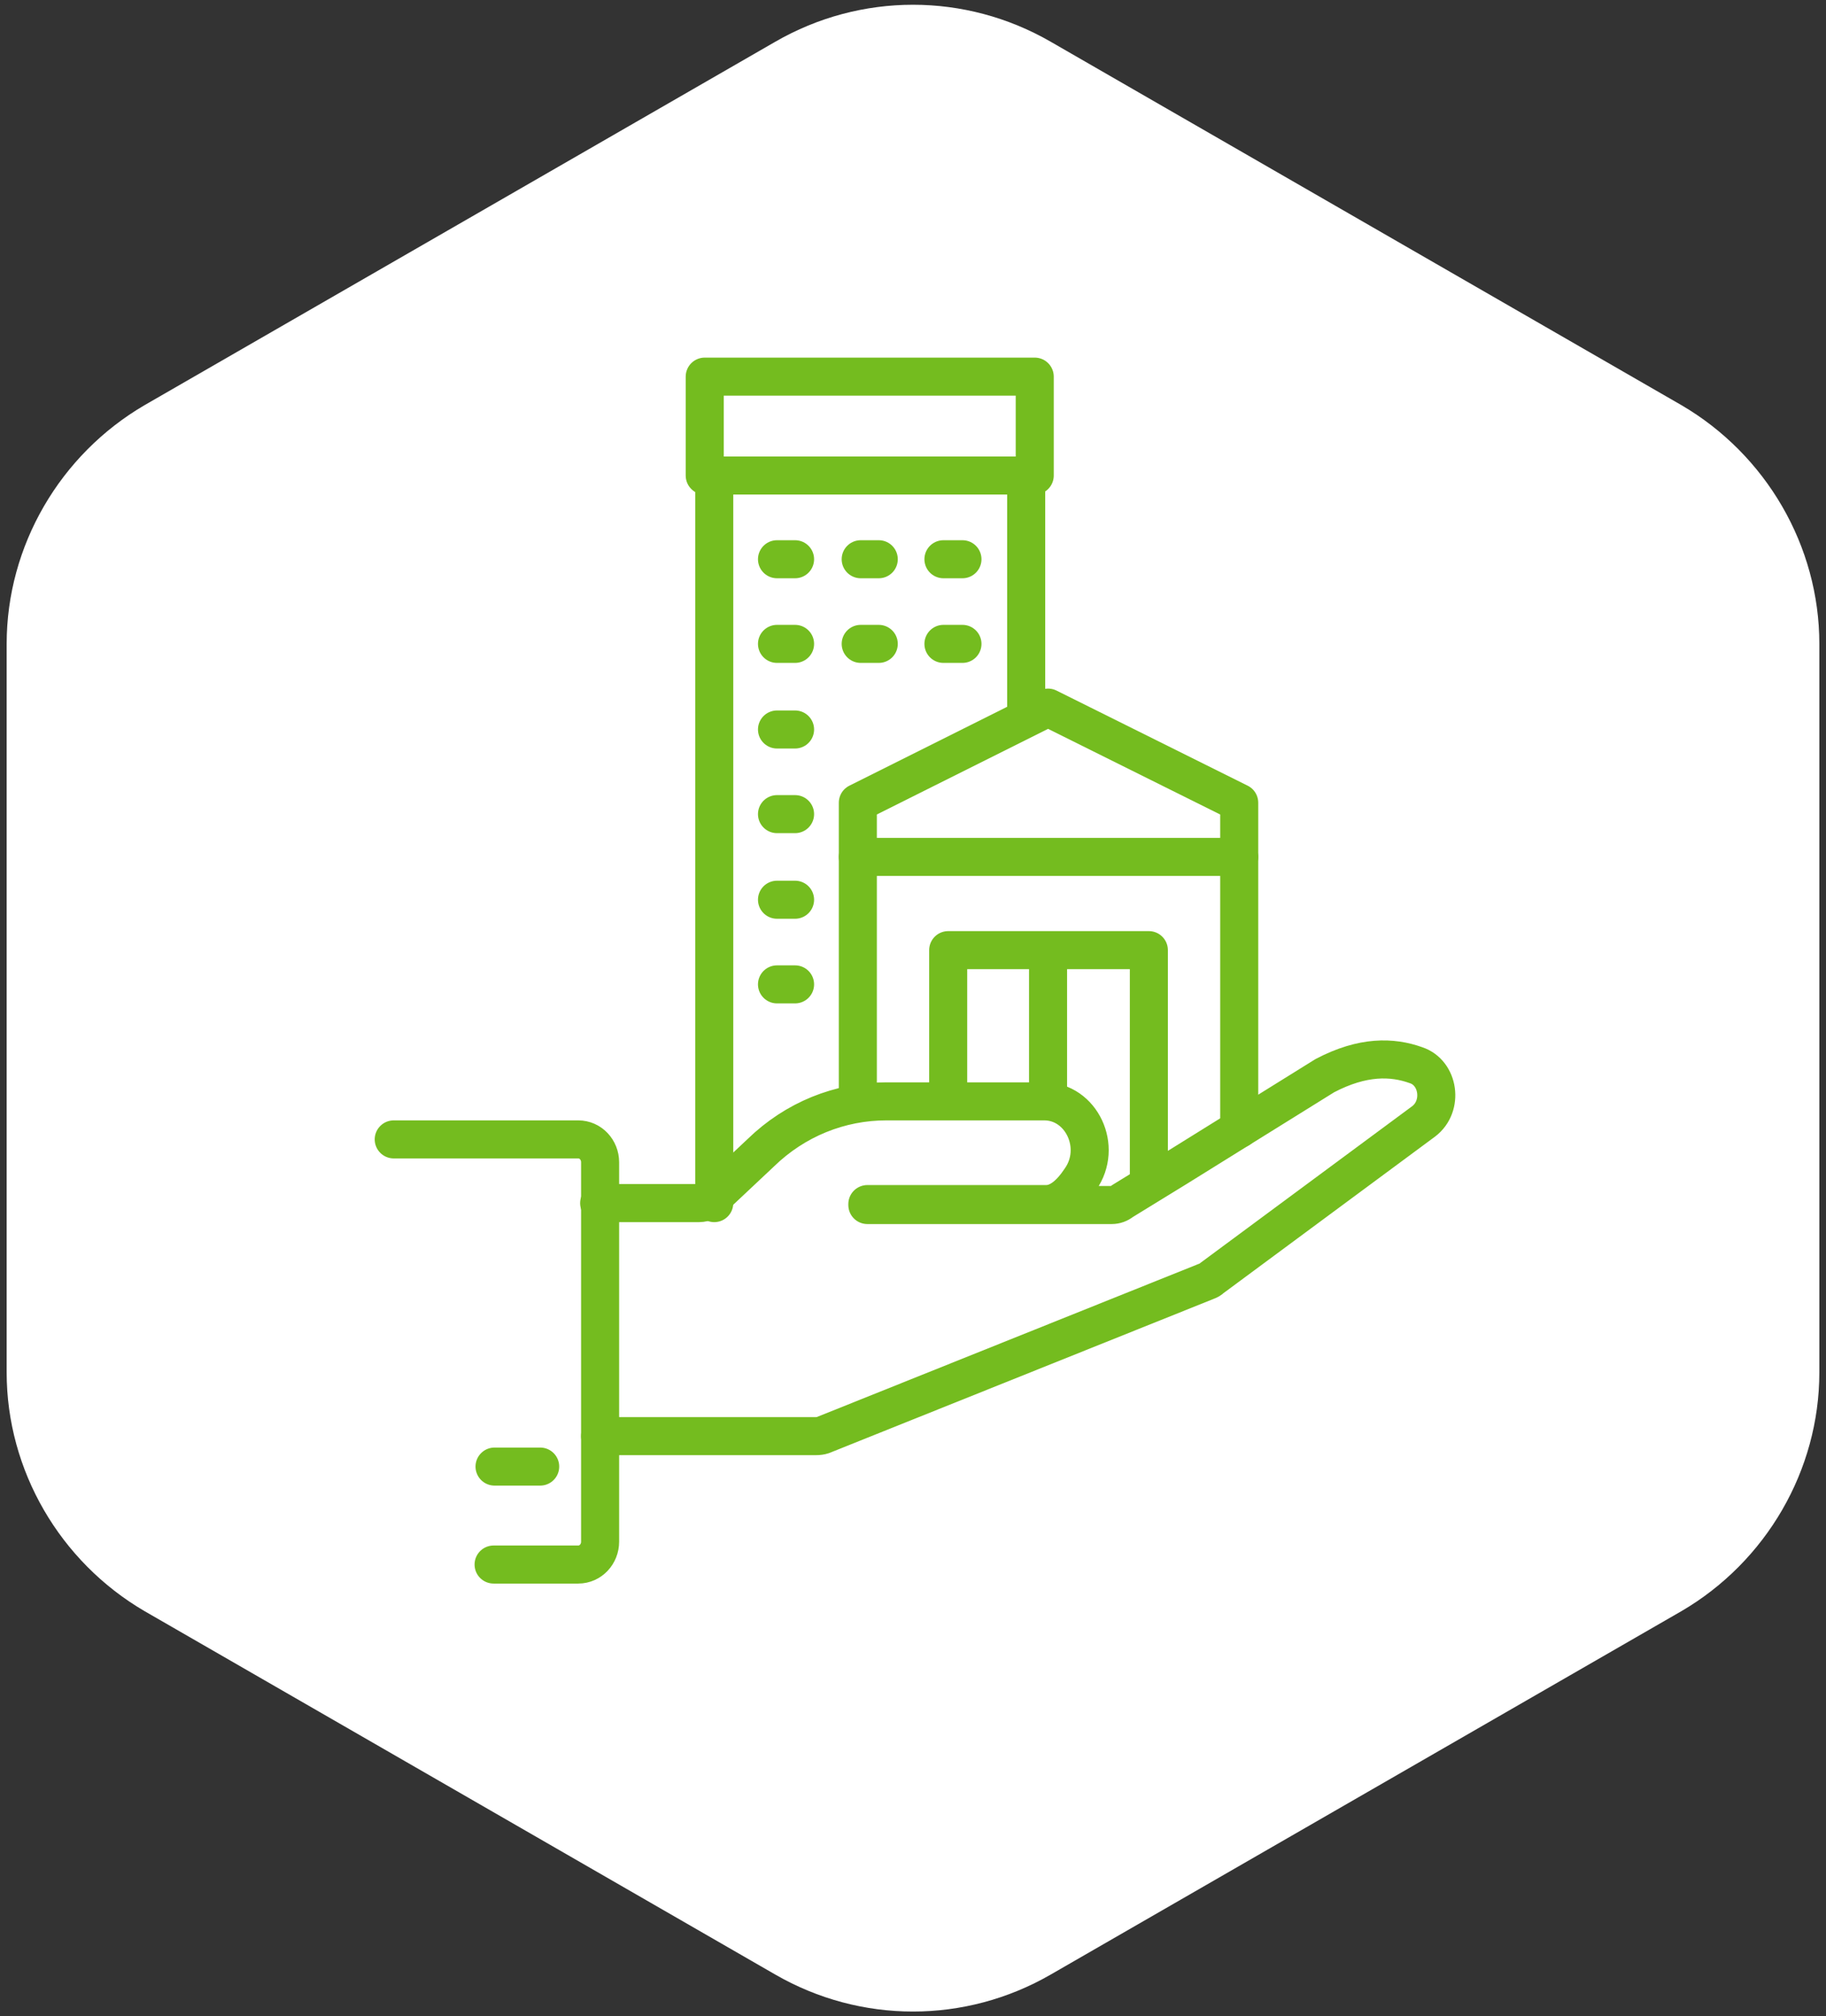 <svg version="1.2" xmlns="http://www.w3.org/2000/svg" viewBox="0 0 192 212" width="192" height="212">
	<rect x="0" y="0" width="192" height="212" fill="#333333" stroke="none"/>
	<title>image</title>
	<defs>
		<clipPath clipPathUnits="userSpaceOnUse" id="cp1">
			<path d="m39 37h114.4v130h-114.4z"/>
		</clipPath>
	</defs>
	<style>
		.s0 { fill: #ffffff } 
		.s1 { fill: none;stroke: #74bc1f;stroke-linecap: round;stroke-linejoin: round;stroke-width: 4 } 
	</style>
	<path id="Layer" class="s0" d="m81.5 4.4c9-5.2 20-5.2 29 0l66.3 38.2c8.9 5.2 14.5 14.8 14.5 25.1v76.6c0 10.3-5.6 19.9-14.5 25.1l-66.3 38.2c-9 5.2-20 5.2-29 0l-66.3-38.2c-8.9-5.2-14.5-14.8-14.5-25.1v-76.6c0-10.3 5.6-19.9 14.5-25.1z"/>
	<g id="Clip-Path" clip-path="url(#cp1)">
		<g id="Layer">
			<path id="Layer" fill-rule="evenodd" class="s1" d="m63.1 151h22.7q0.4 0 0.7-0.1l40.4-16.2q0.3-0.1 0.5-0.3l22.3-16.5c2.1-1.6 1.6-5.1-0.8-5.9-2.5-0.9-5.6-1-9.6 1.1l-15.6 9.7-5.7 3.5q-0.5 0.4-1.1 0.4h-25.7v-0.1h18.8c1.4 0 2.6-1.1 3.6-2.6 2.4-3.4 0.1-8.2-3.8-8.2h-16.6c-4.9 0-9.6 1.9-13.2 5.4l-5 4.7c-0.4 0.3-0.9 0.6-1.5 0.6h-10.5"/>
			<path id="Layer" fill-rule="evenodd" class="s1" d="m75.1 126.5v-76.5"/>
			<path id="Layer" fill-rule="evenodd" class="s1" d="m107.9 50v24.4"/>
			<path id="Layer" fill-rule="evenodd" class="s1" d="m108.8 39.6h-34.7v10.4h34.7z"/>
			<path id="Layer" fill-rule="evenodd" class="s1" d="m81.7 58.8h1.9"/>
			<path id="Layer" fill-rule="evenodd" class="s1" d="m90.5 58.8h1.9"/>
			<path id="Layer" fill-rule="evenodd" class="s1" d="m99.2 58.8h2"/>
			<path id="Layer" fill-rule="evenodd" class="s1" d="m81.7 67.7h1.9"/>
			<path id="Layer" fill-rule="evenodd" class="s1" d="m90.5 67.7h1.9"/>
			<path id="Layer" fill-rule="evenodd" class="s1" d="m99.2 67.7h2"/>
			<path id="Layer" fill-rule="evenodd" class="s1" d="m81.7 76.7h1.9"/>
			<path id="Layer" fill-rule="evenodd" class="s1" d="m81.7 85.6h1.9"/>
			<path id="Layer" fill-rule="evenodd" class="s1" d="m81.7 94.6h1.9"/>
			<path id="Layer" fill-rule="evenodd" class="s1" d="m81.7 103.5h1.9"/>
			<path id="Layer" fill-rule="evenodd" class="s1" d="m90.2 115.3v-30.9l20-10 20.1 10v34.3"/>
			<path id="Layer" fill-rule="evenodd" class="s1" d="m99.7 115.2v-15.3h21.1v24"/>
			<path id="Layer" fill-rule="evenodd" class="s1" d="m110.2 101.5v13.4"/>
			<path id="Layer" fill-rule="evenodd" class="s1" d="m130.3 90.1h-40.1"/>
			<path id="Layer" fill-rule="evenodd" class="s1" d="m41.4 119.8h19.4c1.3 0 2.3 1.1 2.3 2.4v39.9c0 1.3-1 2.4-2.3 2.4h-8.9"/>
			<path id="Layer" fill-rule="evenodd" class="s1" d="m56.8 154.2h-4.8"/>
		</g>
	</g>
</svg>